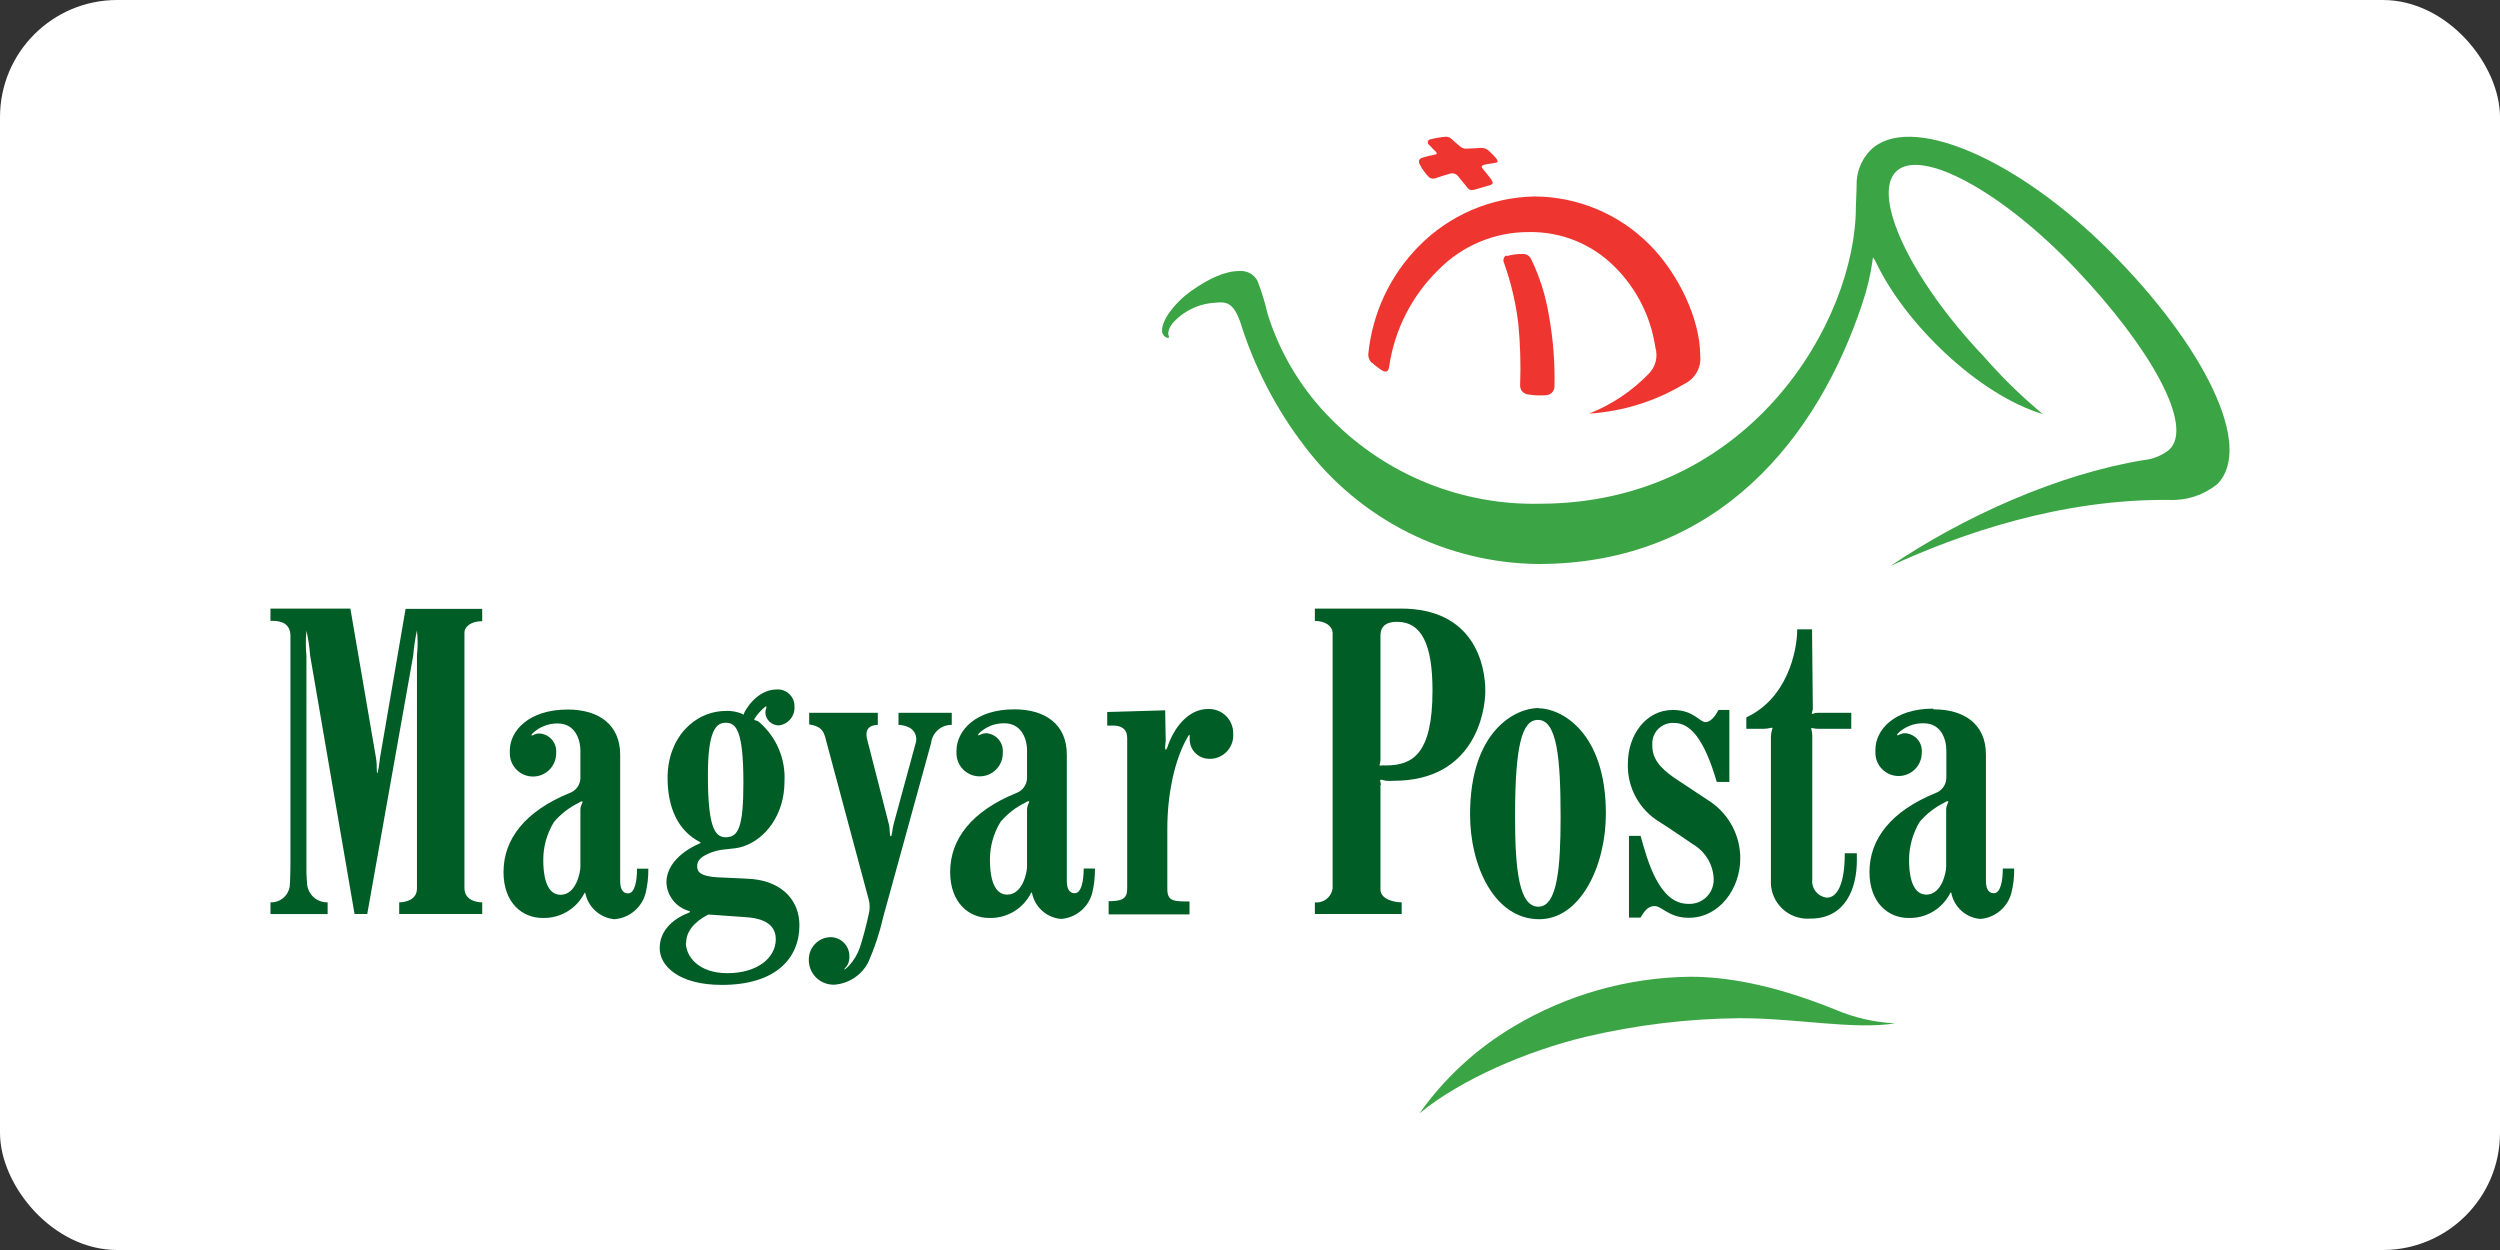 <svg width="128" height="64" viewBox="0 0 128 64" fill="none" xmlns="http://www.w3.org/2000/svg">
<rect x="0" y="0" width="128" height="64" fill="#333333" stroke="none"/>
<rect width="128" height="64" rx="6" fill="white"/>
<path d="M74.03 7C74.128 7 74.223 7.034 74.298 7.095C74.344 7.136 74.648 7.418 74.726 7.473C74.811 7.555 74.921 7.604 75.039 7.614C75.203 7.614 75.694 7.573 75.83 7.573C75.946 7.568 76.06 7.6 76.157 7.664C76.323 7.8 76.476 7.952 76.612 8.118C76.666 8.209 76.744 8.305 76.567 8.336C76.389 8.368 76.08 8.409 75.971 8.441C75.862 8.473 75.835 8.541 75.903 8.623C75.971 8.705 76.28 9.077 76.357 9.2C76.435 9.323 76.476 9.418 76.303 9.473L75.539 9.7C75.385 9.745 75.257 9.759 75.153 9.636C75.048 9.514 74.698 9.082 74.63 8.995C74.584 8.944 74.525 8.907 74.459 8.888C74.394 8.868 74.324 8.868 74.257 8.886C74.103 8.923 73.63 9.077 73.503 9.123C73.448 9.145 73.388 9.152 73.329 9.144C73.27 9.136 73.214 9.113 73.166 9.077C72.975 8.879 72.813 8.654 72.685 8.409C72.603 8.214 72.685 8.132 72.789 8.086C73.019 8.014 73.253 7.954 73.489 7.909C73.585 7.909 73.576 7.809 73.489 7.741C73.403 7.673 73.239 7.473 73.144 7.391C73.124 7.37 73.111 7.343 73.105 7.315C73.1 7.287 73.103 7.257 73.113 7.23C73.123 7.203 73.141 7.18 73.164 7.162C73.187 7.145 73.215 7.134 73.244 7.132C73.502 7.065 73.765 7.021 74.03 7Z" fill="#EF352F"/>
<path d="M77.139 13.114C77.4 13.037 77.671 13 77.944 13.005C78.038 12.996 78.132 13.018 78.214 13.066C78.295 13.114 78.36 13.186 78.398 13.273C78.84 14.19 79.147 15.167 79.307 16.173C79.524 17.372 79.618 18.591 79.589 19.809C79.582 19.925 79.531 20.034 79.447 20.113C79.362 20.192 79.251 20.237 79.135 20.236C78.814 20.259 78.492 20.242 78.175 20.186C78.075 20.162 77.985 20.103 77.922 20.02C77.86 19.938 77.827 19.836 77.83 19.732C77.871 18.67 77.839 17.607 77.735 16.55C77.608 15.502 77.365 14.472 77.012 13.477C76.974 13.409 76.964 13.329 76.984 13.254C77.003 13.179 77.051 13.114 77.116 13.073" fill="#EF352F"/>
<path d="M70.239 18.582C70.172 18.518 70.12 18.439 70.089 18.351C70.058 18.263 70.049 18.169 70.062 18.077C70.275 16.021 71.178 14.098 72.626 12.623C74.193 11.022 76.327 10.101 78.567 10.059C80.778 10.069 82.894 10.955 84.453 12.523C85.953 14.023 87.049 16.373 87.049 18.186C87.085 18.485 87.026 18.788 86.881 19.051C86.736 19.315 86.511 19.526 86.239 19.655C84.759 20.545 83.086 21.067 81.362 21.177C82.51 20.724 83.548 20.032 84.407 19.145C84.584 18.971 84.709 18.752 84.77 18.512C84.831 18.271 84.825 18.019 84.753 17.782C84.523 16.214 83.789 14.764 82.662 13.65C82.088 13.075 81.404 12.623 80.651 12.319C79.899 12.015 79.092 11.867 78.28 11.882C77.417 11.878 76.562 12.047 75.766 12.38C74.969 12.712 74.248 13.201 73.644 13.818C72.285 15.146 71.401 16.884 71.126 18.764C71.08 19.073 70.948 19.05 70.794 18.986C70.597 18.863 70.411 18.721 70.239 18.564" fill="#EF352F"/>
<path d="M77.475 52.573C80.216 50.931 83.344 50.046 86.539 50.009C88.234 50.009 90.63 50.341 93.984 51.7C94.951 52.11 95.982 52.346 97.03 52.395C94.912 52.736 92.03 52.132 89.08 52.132C86.413 52.155 83.757 52.477 81.162 53.091C78.198 53.805 74.798 55.259 72.68 57C73.951 55.205 75.585 53.697 77.475 52.573Z" fill="#3BA445"/>
<path d="M104.617 21.223C103.525 20.318 102.508 19.327 101.576 18.259C97.789 14.273 95.817 10.004 97.085 8.777C98.353 7.55 102.499 9.791 106.285 13.777C110.071 17.764 112.358 21.795 111.067 23.023C110.695 23.323 110.243 23.508 109.767 23.555C105.362 24.273 100.508 26.464 96.799 28.973C100.385 27.327 105.489 25.545 111.058 25.595C111.948 25.639 112.823 25.354 113.517 24.795C115.435 22.877 112.839 17.682 108.026 12.864C103.212 8.045 97.708 5.736 95.753 7.704C95.522 7.946 95.341 8.231 95.221 8.543C95.102 8.855 95.046 9.188 95.058 9.523C95.058 9.859 95.021 10.313 95.021 10.586C95.021 16.459 89.567 25.791 78.821 25.791C76.855 25.832 74.9 25.474 73.076 24.738C71.251 24.002 69.595 22.903 68.207 21.509C66.683 19.998 65.55 18.139 64.907 16.091C64.776 15.512 64.602 14.944 64.389 14.391C64.302 14.222 64.167 14.082 64 13.991C63.833 13.899 63.642 13.86 63.453 13.877C62.721 13.877 61.907 14.254 61.012 14.882C60.117 15.509 59.498 16.391 59.498 16.904C59.492 16.989 59.514 17.074 59.561 17.144C59.608 17.215 59.677 17.268 59.758 17.295C59.826 17.295 59.889 17.295 59.853 17.236C59.817 17.177 59.739 16.954 60.017 16.573C60.293 16.255 60.631 15.996 61.01 15.812C61.388 15.627 61.8 15.521 62.221 15.5C62.798 15.436 63.13 15.5 63.485 16.436C64.202 18.759 65.327 20.936 66.808 22.864C68.208 24.711 70.012 26.214 72.083 27.256C74.153 28.299 76.435 28.853 78.753 28.877C88.049 28.877 93.099 22.3 95.339 15.573C95.6 14.812 95.784 14.028 95.889 13.232C95.889 13.159 95.889 13.168 95.935 13.232C95.987 13.312 96.034 13.396 96.076 13.482C97.539 16.545 101.271 20.213 104.617 21.209" fill="#3BA445"/>
<path d="M29.071 36.328C30.662 36.328 31.753 37.109 31.753 38.641V45.091C31.753 45.432 31.83 45.741 32.162 45.741C32.494 45.741 32.616 45.123 32.616 44.477H33.194C33.201 44.902 33.154 45.325 33.053 45.737C32.958 46.096 32.753 46.417 32.467 46.655C32.181 46.893 31.828 47.036 31.457 47.064C31.101 47.031 30.764 46.885 30.497 46.647C30.229 46.409 30.045 46.091 29.971 45.741C29.971 45.691 29.935 45.7 29.916 45.741C29.715 46.132 29.407 46.458 29.028 46.681C28.649 46.904 28.215 47.014 27.776 47C26.748 47 25.78 46.232 25.78 44.65C25.78 42.941 26.907 41.528 29.157 40.605C29.317 40.55 29.456 40.448 29.556 40.313C29.655 40.177 29.712 40.014 29.716 39.846V38.45C29.716 37.787 29.398 37.041 28.557 37.041C28.318 37.037 28.081 37.081 27.858 37.169C27.636 37.257 27.433 37.388 27.262 37.555C27.166 37.655 27.207 37.696 27.344 37.614C27.431 37.572 27.528 37.551 27.625 37.555C27.866 37.57 28.09 37.68 28.25 37.861C28.409 38.041 28.49 38.278 28.476 38.518C28.476 38.518 28.476 38.555 28.476 38.573C28.476 38.888 28.351 39.189 28.128 39.412C27.905 39.634 27.604 39.759 27.289 39.759C26.974 39.759 26.673 39.634 26.45 39.412C26.228 39.189 26.103 38.888 26.103 38.573C26.103 38.523 26.103 38.468 26.103 38.418C26.107 37.418 27.071 36.328 29.071 36.328ZM28.366 42.082C27.998 42.678 27.807 43.367 27.816 44.068C27.816 44.6 27.894 45.814 28.698 45.814C29.503 45.814 29.716 44.655 29.716 44.387V41.468C29.716 41.223 29.853 41.082 29.826 41.046C29.798 41.009 29.703 41.046 29.639 41.1C29.151 41.335 28.718 41.67 28.366 42.082Z" fill="#005D26"/>
<path d="M37.18 36.396C37.467 36.389 37.752 36.443 38.017 36.555C38.057 36.6 38.071 36.623 38.094 36.523C38.117 36.423 38.73 35.3 39.767 35.3C39.991 35.285 40.212 35.359 40.383 35.507C40.553 35.654 40.658 35.862 40.676 36.087V36.173C40.693 36.406 40.619 36.637 40.47 36.817C40.321 36.998 40.108 37.114 39.876 37.141C39.7 37.141 39.531 37.075 39.403 36.955C39.274 36.835 39.196 36.671 39.185 36.496C39.189 36.405 39.208 36.316 39.239 36.232C39.239 36.168 39.239 36.155 39.176 36.187C38.973 36.357 38.794 36.554 38.644 36.773C38.598 36.846 38.617 36.882 38.703 36.886C38.768 36.9 38.828 36.931 38.876 36.977C39.306 37.349 39.647 37.814 39.87 38.337C40.094 38.86 40.195 39.427 40.167 39.996C40.167 41.741 39.176 42.955 38.071 43.332C37.517 43.518 36.998 43.427 36.444 43.636C35.889 43.846 35.694 44.046 35.694 44.355C35.694 44.664 35.903 44.868 36.726 44.918C36.726 44.918 38.253 44.982 38.544 45.009C40.117 45.173 40.93 46.159 40.93 47.373C40.93 49.05 39.739 50.427 36.958 50.427C34.735 50.427 33.776 49.446 33.776 48.546C33.776 47.759 34.303 47.105 35.276 46.727C35.353 46.696 35.353 46.664 35.276 46.641C34.953 46.552 34.668 46.362 34.46 46.1C34.253 45.838 34.134 45.516 34.121 45.182C34.121 44.427 34.694 43.673 35.839 43.177C35.885 43.177 35.871 43.141 35.839 43.114C34.712 42.536 34.18 41.355 34.18 39.823C34.18 37.782 35.544 36.4 37.185 36.4L37.18 36.396ZM36.244 39.687C36.244 42.291 36.58 42.868 37.153 42.868C37.798 42.868 38.062 42.373 38.062 40.073C38.062 37.346 37.671 37.005 37.153 37.005C36.635 37.005 36.244 37.459 36.244 39.7V39.687ZM35.117 48.273C35.117 48.959 35.753 49.827 37.244 49.827C38.735 49.827 39.721 49.073 39.721 48.082C39.721 47.091 38.603 46.996 38.253 46.964L36.271 46.823C35.921 46.996 35.13 47.477 35.13 48.273" fill="#005D26"/>
<path d="M41.421 36.496H44.944V37.114C44.685 37.114 44.239 37.218 44.394 37.837L45.503 42.173C45.589 42.496 45.53 42.814 45.607 42.814C45.685 42.814 45.671 42.491 45.757 42.182L46.894 38.005C46.929 37.864 46.917 37.715 46.861 37.582C46.804 37.448 46.706 37.337 46.58 37.264C46.402 37.169 46.204 37.118 46.003 37.114V36.496H48.73V37.114C48.469 37.11 48.215 37.204 48.019 37.377C47.824 37.55 47.699 37.79 47.671 38.05L45.221 46.95C45.041 47.747 44.783 48.525 44.453 49.273C44.288 49.591 44.045 49.862 43.747 50.062C43.449 50.261 43.105 50.382 42.748 50.414C42.582 50.424 42.416 50.401 42.259 50.346C42.102 50.291 41.957 50.206 41.833 50.096C41.709 49.985 41.608 49.851 41.535 49.701C41.463 49.551 41.421 49.389 41.412 49.223V49.141C41.406 48.842 41.518 48.553 41.724 48.336C41.93 48.118 42.213 47.992 42.512 47.982C42.767 47.98 43.013 48.078 43.196 48.256C43.379 48.434 43.484 48.677 43.489 48.932C43.502 49.101 43.466 49.27 43.385 49.418C43.298 49.546 43.212 49.614 43.225 49.632C43.239 49.65 43.348 49.578 43.475 49.437C43.717 49.173 43.902 48.864 44.021 48.528C44.202 47.966 44.353 47.395 44.475 46.818C44.544 46.565 44.544 46.299 44.475 46.046L42.253 37.755C42.157 37.423 42.039 37.187 41.43 37.087V36.496" fill="#005D26"/>
<path d="M89.412 36.727V37.314H90.321C90.562 37.314 90.708 37.232 90.744 37.268C90.78 37.305 90.68 37.386 90.671 37.723V45.041C90.639 45.536 90.804 46.023 91.13 46.396C91.457 46.77 91.918 46.998 92.412 47.032C92.507 47.039 92.603 47.039 92.698 47.032C94.517 47.032 95.071 45.446 95.071 44.05V43.687H94.453C94.453 45.359 94.021 45.959 93.544 45.959C93.432 45.949 93.323 45.916 93.224 45.862C93.125 45.809 93.038 45.736 92.968 45.648C92.897 45.561 92.846 45.46 92.815 45.351C92.784 45.243 92.775 45.13 92.789 45.018V37.678C92.789 37.437 92.717 37.305 92.739 37.282C92.762 37.259 92.876 37.309 93.058 37.314H94.785V36.496H93.049C92.898 36.496 92.803 36.573 92.771 36.546C92.739 36.518 92.821 36.391 92.817 36.278L92.776 32.223H92.017C92.017 33.382 91.476 35.778 89.412 36.727Z" fill="#005D26"/>
<path d="M56.68 36.455L59.657 36.368L59.685 37.927C59.685 37.927 59.617 38.382 59.685 38.382C59.753 38.382 59.803 38.123 59.894 37.927C60.176 37.25 60.839 36.3 61.853 36.3C62.016 36.294 62.178 36.32 62.331 36.377C62.484 36.434 62.624 36.52 62.744 36.631C62.863 36.742 62.96 36.876 63.028 37.024C63.096 37.172 63.133 37.333 63.139 37.495V37.564C63.163 37.881 63.06 38.194 62.853 38.435C62.646 38.676 62.352 38.826 62.035 38.85H61.958C61.826 38.856 61.694 38.836 61.57 38.791C61.446 38.746 61.332 38.677 61.235 38.588C61.138 38.499 61.059 38.391 61.004 38.272C60.949 38.152 60.917 38.023 60.912 37.891C60.907 37.838 60.907 37.785 60.912 37.732C60.912 37.614 60.912 37.577 60.844 37.677C60.112 38.886 59.767 40.745 59.767 42.432V45.518C59.767 46.155 60.112 46.155 60.903 46.155V46.818H56.762V46.141C57.43 46.141 57.712 46.023 57.712 45.509V37.782C57.712 37.327 57.416 37.15 57.003 37.15H56.689V36.455" fill="#005D26"/>
<path d="M70.68 40.182V45.473C70.63 46.046 71.385 46.2 71.766 46.2V46.796H67.321V46.2C67.538 46.223 67.755 46.16 67.925 46.023C68.095 45.887 68.205 45.689 68.23 45.473V32.382C68.203 32.059 67.871 31.796 67.321 31.791V31.159H71.726C75.471 31.159 76.048 34.032 76.048 35.373C76.048 36.441 75.503 39.977 71.353 39.977C71.229 39.986 71.104 39.986 70.98 39.977C70.871 39.977 70.716 39.886 70.676 39.937C70.635 39.986 70.703 40.064 70.703 40.2L70.68 40.182ZM70.68 32.545V38.909C70.68 39.082 70.607 39.159 70.648 39.191C70.689 39.223 70.757 39.164 70.935 39.191C72.321 39.191 73.344 38.623 73.344 35.35C73.344 32.986 72.78 31.837 71.526 31.837C71.071 31.837 70.68 31.986 70.68 32.55" fill="#005D26"/>
<path d="M78.776 36.264C79.871 36.264 82.221 37.405 82.221 41.664C82.221 44.314 80.93 47.064 78.808 47.064C76.512 47.064 75.267 44.337 75.267 41.705C75.267 37.409 77.594 36.25 78.776 36.25V36.264ZM77.571 41.805C77.571 44.609 77.789 46.423 78.767 46.423C79.744 46.423 79.903 44.377 79.903 41.827C79.903 38.741 79.703 36.859 78.744 36.859C77.935 36.859 77.571 38.118 77.571 41.805Z" fill="#005D26"/>
<path d="M86.635 43.195C86.517 43.114 85.298 42.286 84.98 42.091C84.462 41.782 84.038 41.339 83.75 40.808C83.463 40.278 83.324 39.68 83.348 39.077C83.348 37.654 84.257 36.35 85.648 36.35C86.721 36.35 87.012 36.973 87.326 36.973C87.639 36.973 87.903 36.518 87.985 36.35H88.544V40.036H87.898C87.253 37.818 86.535 37.005 85.698 37.014C85.421 37 85.149 37.097 84.942 37.284C84.736 37.471 84.612 37.731 84.598 38.009C84.594 38.067 84.594 38.124 84.598 38.182C84.598 38.827 84.971 39.3 85.707 39.814L87.635 41.091C88.089 41.416 88.46 41.846 88.715 42.343C88.97 42.84 89.103 43.391 89.103 43.95C89.103 45.482 88.048 46.991 86.462 46.991C85.448 46.991 85.098 46.391 84.712 46.391C84.326 46.391 84.157 46.732 83.994 46.982H83.403V42.795H83.998C84.362 44.114 84.957 46.277 86.43 46.277C86.592 46.287 86.755 46.265 86.908 46.212C87.062 46.159 87.203 46.077 87.325 45.969C87.446 45.861 87.546 45.731 87.617 45.585C87.688 45.439 87.729 45.28 87.739 45.118C87.744 45.062 87.744 45.006 87.739 44.95C87.717 44.587 87.602 44.235 87.407 43.928C87.211 43.622 86.941 43.369 86.621 43.195" fill="#005D26"/>
<path d="M19.453 38.818L20.766 31.173H24.689V31.805C24.13 31.805 23.78 32.073 23.78 32.395V45.468C23.78 46.05 24.321 46.2 24.689 46.2V46.796H20.439V46.2C20.766 46.2 21.348 46.068 21.348 45.496V33.559C21.394 33.133 21.394 32.703 21.348 32.277C21.257 32.7 21.194 33.128 21.157 33.559L18.803 46.796H18.153L15.88 33.568C15.848 33.138 15.784 32.711 15.689 32.291C15.648 32.717 15.648 33.147 15.689 33.573V44.196C15.681 44.549 15.691 44.903 15.721 45.255C15.743 45.517 15.864 45.761 16.06 45.937C16.256 46.113 16.512 46.207 16.775 46.2V46.8H13.848V46.2C14.085 46.209 14.317 46.13 14.499 45.978C14.682 45.826 14.801 45.612 14.835 45.377C14.866 45.064 14.871 44.196 14.871 44.196V32.568C14.871 31.955 14.444 31.787 13.962 31.787H13.848V31.159H17.939L19.253 38.818C19.325 39.241 19.253 39.582 19.334 39.582C19.39 39.33 19.43 39.075 19.453 38.818Z" fill="#005D26"/>
<path d="M51.935 36.318C53.53 36.318 54.621 37.096 54.621 38.632V45.082C54.621 45.423 54.698 45.732 55.03 45.732C55.362 45.732 55.485 45.114 55.485 44.468H56.062C56.067 44.892 56.02 45.315 55.921 45.727C55.825 46.086 55.62 46.406 55.334 46.643C55.048 46.88 54.696 47.022 54.325 47.05C53.968 47.019 53.631 46.874 53.363 46.636C53.095 46.397 52.911 46.079 52.839 45.727C52.839 45.682 52.803 45.687 52.785 45.727C52.586 46.121 52.279 46.45 51.9 46.676C51.52 46.901 51.085 47.014 50.644 47C49.616 47 48.648 46.227 48.648 44.646C48.648 42.941 49.776 41.523 52.03 40.605C52.188 40.548 52.325 40.445 52.423 40.31C52.522 40.175 52.578 40.013 52.585 39.846V38.437C52.585 37.778 52.266 37.032 51.421 37.032C50.94 37.024 50.476 37.207 50.13 37.541C50.035 37.646 50.075 37.687 50.212 37.605C50.3 37.563 50.396 37.542 50.494 37.541C50.734 37.556 50.959 37.666 51.118 37.847C51.278 38.028 51.359 38.264 51.344 38.505C51.346 38.524 51.346 38.544 51.344 38.564C51.344 38.72 51.313 38.874 51.253 39.018C51.194 39.162 51.106 39.292 50.996 39.403C50.886 39.513 50.755 39.6 50.611 39.66C50.467 39.719 50.313 39.75 50.157 39.75C50.002 39.75 49.847 39.719 49.703 39.66C49.559 39.6 49.429 39.513 49.318 39.403C49.208 39.292 49.121 39.162 49.061 39.018C49.002 38.874 48.971 38.72 48.971 38.564C48.971 38.514 48.971 38.459 48.971 38.409C48.998 37.405 49.939 36.318 51.935 36.318ZM51.235 42.068C50.866 42.666 50.675 43.357 50.685 44.059C50.685 44.587 50.762 45.805 51.566 45.805C52.371 45.805 52.585 44.641 52.585 44.377V41.459C52.585 41.209 52.721 41.073 52.694 41.037C52.666 41 52.571 41.037 52.507 41.087C52.021 41.324 51.588 41.658 51.235 42.068Z" fill="#005D26"/>
<path d="M98.999 36.318C100.594 36.318 101.68 37.096 101.68 38.632V45.082C101.68 45.423 101.758 45.732 102.09 45.732C102.421 45.732 102.544 45.114 102.544 44.468H103.126C103.134 44.893 103.085 45.316 102.98 45.727C102.884 46.086 102.679 46.406 102.393 46.643C102.108 46.88 101.755 47.022 101.385 47.05C101.029 47.018 100.693 46.872 100.427 46.634C100.161 46.395 99.979 46.078 99.908 45.727C99.908 45.682 99.867 45.687 99.849 45.727C99.651 46.121 99.345 46.45 98.966 46.676C98.588 46.901 98.153 47.014 97.712 47C96.685 47 95.717 46.227 95.717 44.646C95.717 42.941 96.844 41.523 99.099 40.605C99.256 40.548 99.393 40.445 99.492 40.31C99.591 40.175 99.647 40.013 99.653 39.846V38.437C99.653 37.777 99.34 37.032 98.494 37.032C98.252 37.025 98.011 37.067 97.786 37.154C97.56 37.242 97.355 37.373 97.18 37.541C97.09 37.646 97.13 37.687 97.262 37.605C97.35 37.563 97.447 37.542 97.544 37.541C97.667 37.548 97.787 37.581 97.897 37.636C98.007 37.691 98.105 37.767 98.184 37.861C98.264 37.955 98.323 38.064 98.359 38.182C98.395 38.3 98.407 38.423 98.394 38.546C98.394 38.86 98.269 39.162 98.047 39.385C97.824 39.607 97.522 39.732 97.208 39.732C96.893 39.732 96.591 39.607 96.369 39.385C96.146 39.162 96.021 38.86 96.021 38.546C96.021 38.496 96.021 38.441 96.021 38.391C96.021 37.368 96.98 36.282 98.98 36.282L98.999 36.318ZM98.294 42.068C97.93 42.669 97.74 43.358 97.744 44.059C97.744 44.587 97.821 45.805 98.626 45.805C99.43 45.805 99.644 44.641 99.644 44.377V41.459C99.644 41.209 99.78 41.073 99.753 41.036C99.726 41 99.63 41.036 99.567 41.087C99.081 41.324 98.648 41.658 98.294 42.068Z" fill="#005D26"/>
</svg>
